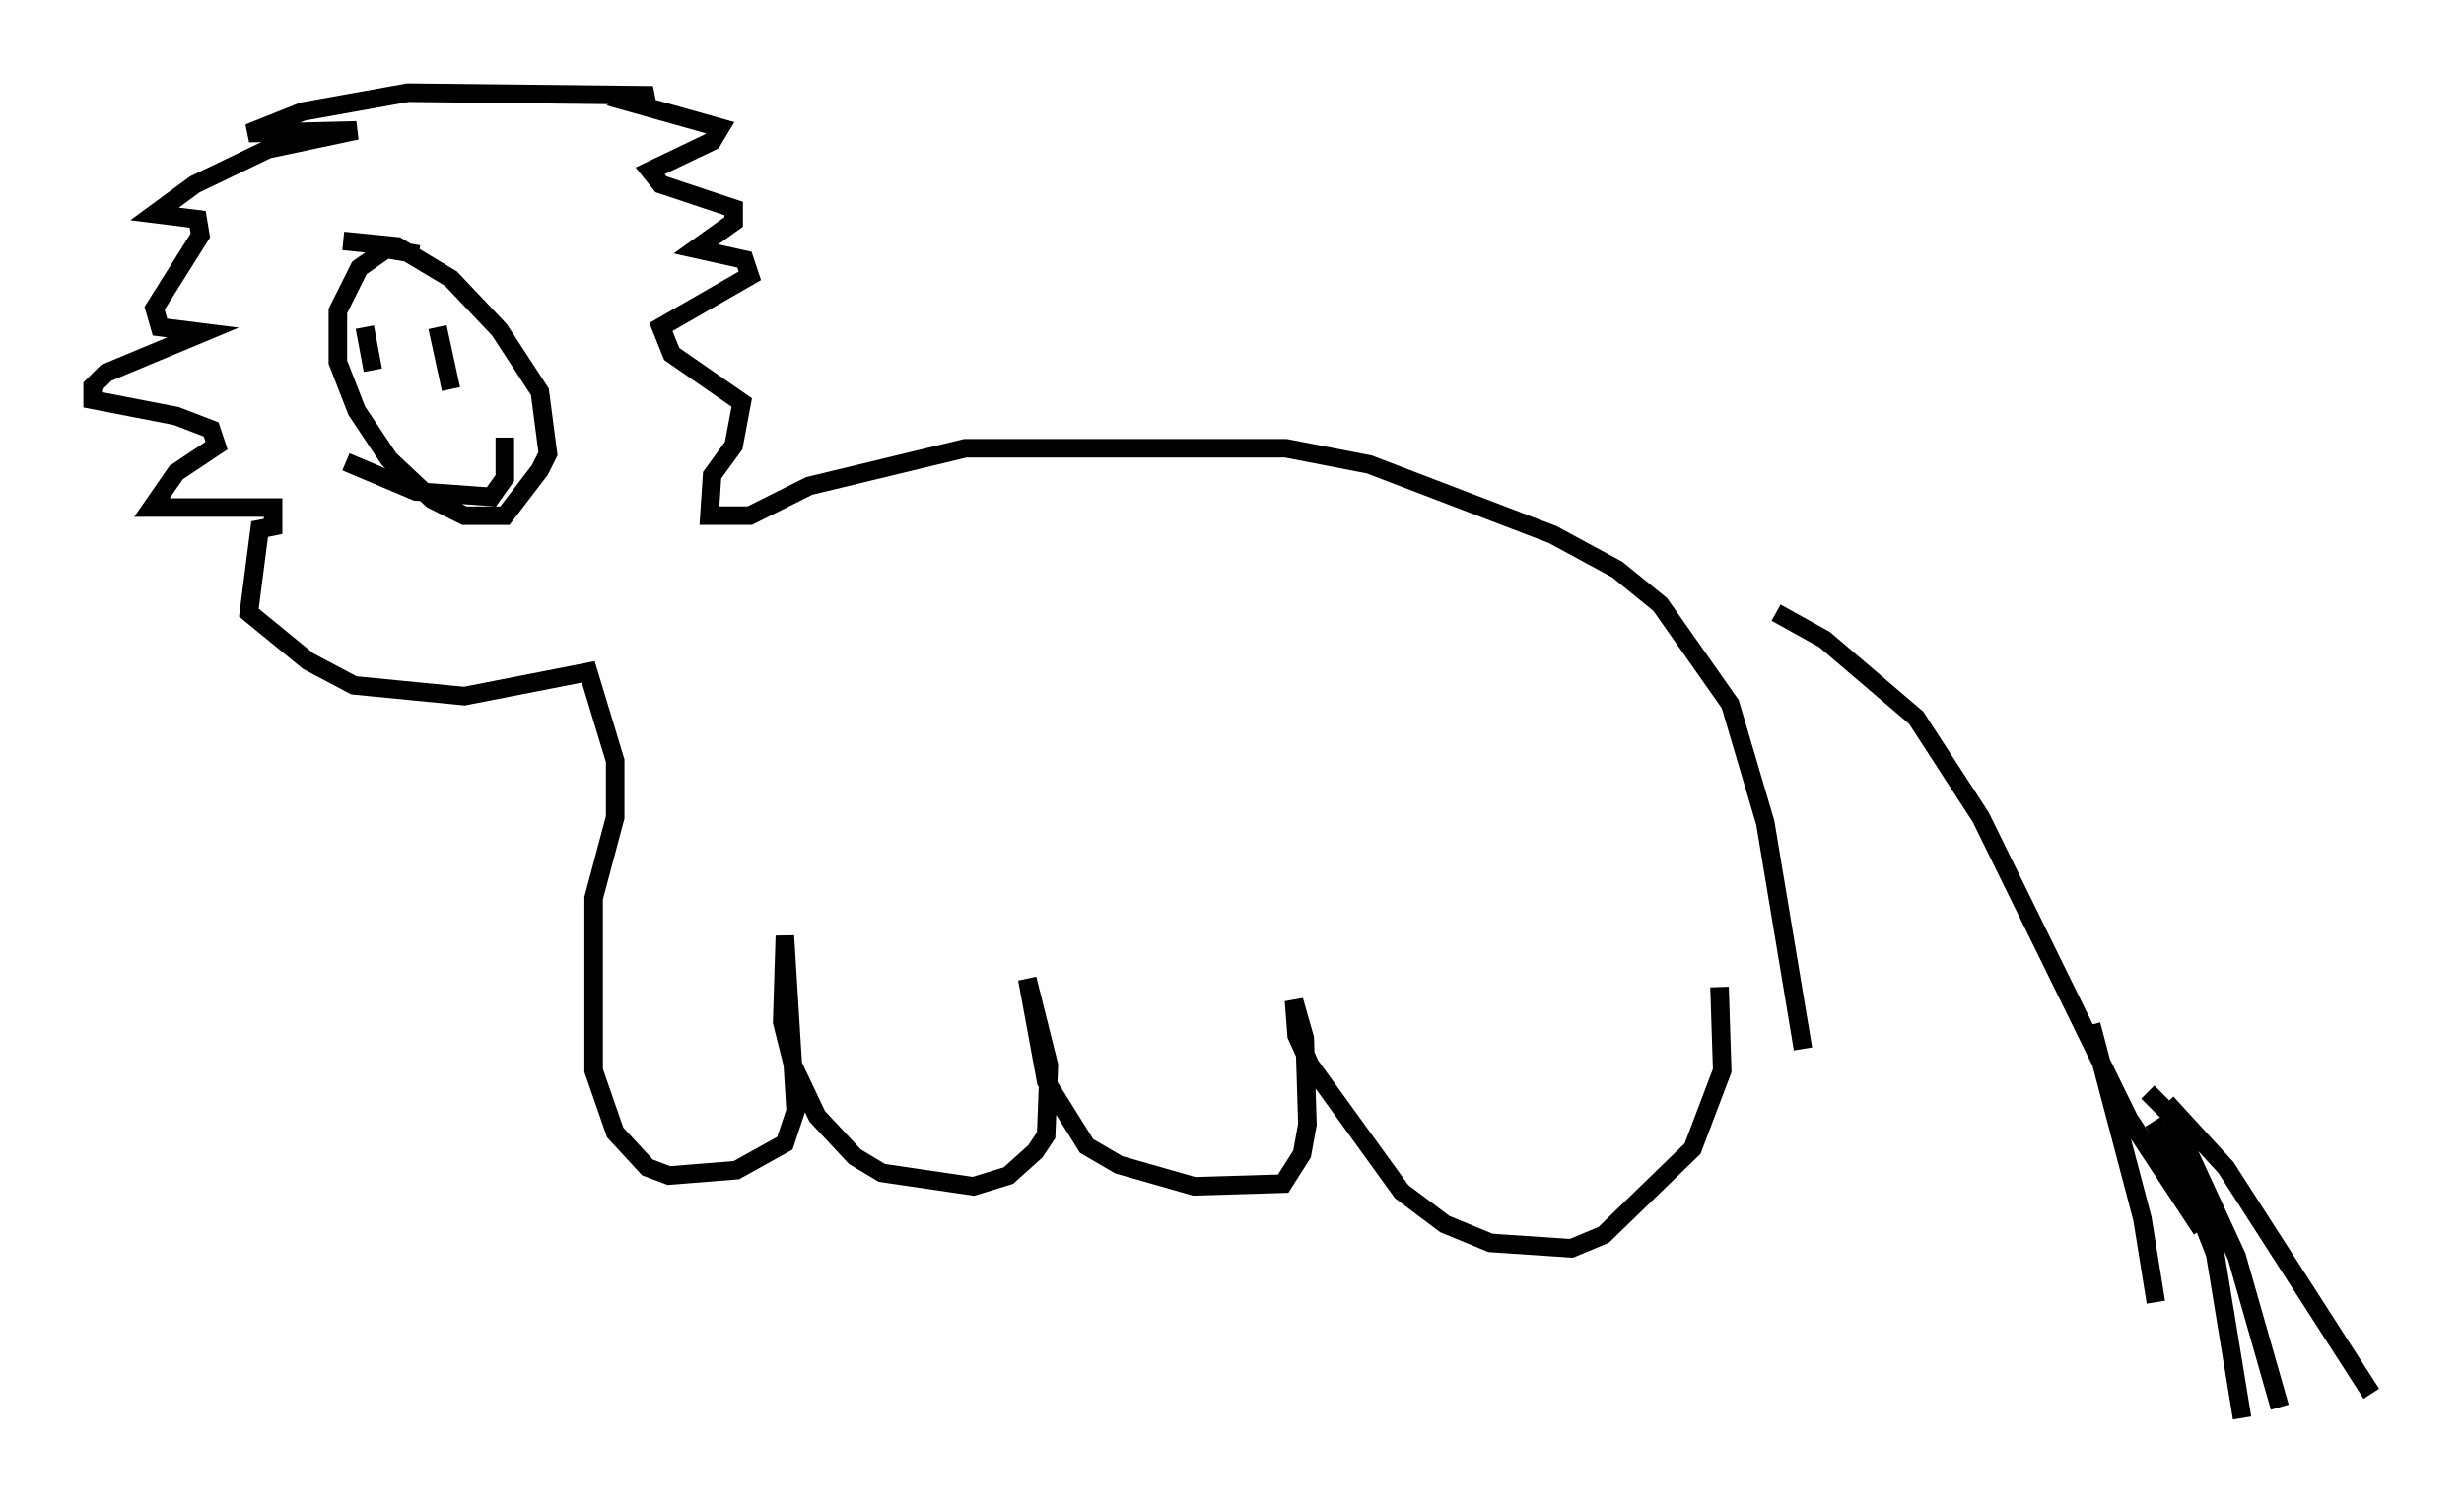 <?xml version="1.0" encoding="utf-8" ?>
<svg baseProfile="full" height="81.464" version="1.1" width="132.882" xmlns="http://www.w3.org/2000/svg" xmlns:ev="http://www.w3.org/2001/xml-events" xmlns:xlink="http://www.w3.org/1999/xlink"><defs /><rect fill="white" height="81.464" width="132.882" x="0" y="0" /><path d="M97.089, 60.922 m0.145, -4.358 l-2.034, -12.201 -1.888, -6.391 l-3.777, -5.374 -2.324, -1.888 l-3.486, -1.888 -9.877, -3.777 l-4.503, -0.872 -17.285, 0.0 l-8.425, 2.034 -3.196, 1.598 l-2.179, 0.0 0.145, -2.179 l1.162, -1.598 0.436, -2.324 l-3.777, -2.615 -0.581, -1.453 l4.793, -2.76 -0.291, -0.872 l-2.615, -0.581 2.034, -1.453 l0.0, -0.726 -3.922, -1.307 l-0.581, -0.726 3.341, -1.598 l0.436, -0.726 -4.648, -1.307 l1.017, -0.436 -13.218, -0.145 l-5.665, 1.017 -2.905, 1.162 l5.81, -0.145 -4.793, 1.017 l-3.922, 1.888 -2.179, 1.598 l2.324, 0.291 0.145, 0.872 l-2.469, 3.922 0.291, 1.017 l2.324, 0.291 -5.229, 2.179 l-0.726, 0.726 0.0, 0.726 l4.503, 0.872 1.888, 0.726 l0.291, 0.872 -2.179, 1.453 l-1.307, 1.888 6.536, 0.0 l0.0, 1.017 -0.726, 0.145 l-0.581, 4.503 3.196, 2.615 l2.469, 1.307 5.955, 0.581 l6.682, -1.307 1.453, 4.793 l0.0, 3.05 -1.162, 4.358 l0.0, 9.296 1.162, 3.341 l1.743, 1.888 1.162, 0.436 l3.631, -0.291 2.615, -1.453 l0.581, -1.743 -0.581, -9.441 l-0.145, 4.648 0.581, 2.324 l1.307, 2.76 2.034, 2.179 l1.453, 0.872 4.939, 0.726 l1.888, -0.581 1.453, -1.307 l0.581, -0.872 0.145, -3.777 l-1.162, -4.648 1.017, 5.52 l2.179, 3.486 1.743, 1.017 l4.067, 1.162 4.793, -0.145 l1.017, -1.598 0.291, -1.598 l-0.145, -4.648 -0.581, -2.034 l0.145, 1.888 0.726, 1.598 l4.939, 6.827 2.324, 1.743 l2.469, 1.017 4.358, 0.291 l1.743, -0.726 4.793, -4.648 l1.598, -4.212 -0.145, -4.503 m3.05, -20.19 l2.615, 1.453 4.939, 4.212 l3.486, 5.374 7.989, 16.268 l3.922, 5.955 m-5.955, -11.039 l2.76, 10.458 0.726, 4.503 m-0.436, -11.33 l1.307, 1.307 3.486, 7.553 l2.324, 8.134 m-6.101, -16.413 l3.196, 3.486 7.844, 12.201 m-11.765, -14.67 l1.453, 2.324 1.888, 4.793 l1.453, 8.86 m-98.335, -62.748 l-1.743, -0.291 -1.453, 1.017 l-1.162, 2.324 0.0, 2.76 l1.017, 2.615 1.743, 2.615 l2.324, 2.179 1.743, 0.872 l2.179, 0.0 1.888, -2.469 l0.436, -0.872 -0.436, -3.341 l-2.179, -3.341 -2.615, -2.76 l-2.905, -1.743 -2.905, -0.291 m1.162, 4.648 l0.436, 2.324 m3.486, -2.324 l0.726, 3.341 m2.905, 2.615 l0.0, 2.179 -0.726, 1.017 l-4.067, -0.291 -3.777, -1.598 " fill="none" stroke="black" stroke-width="1" /></svg>